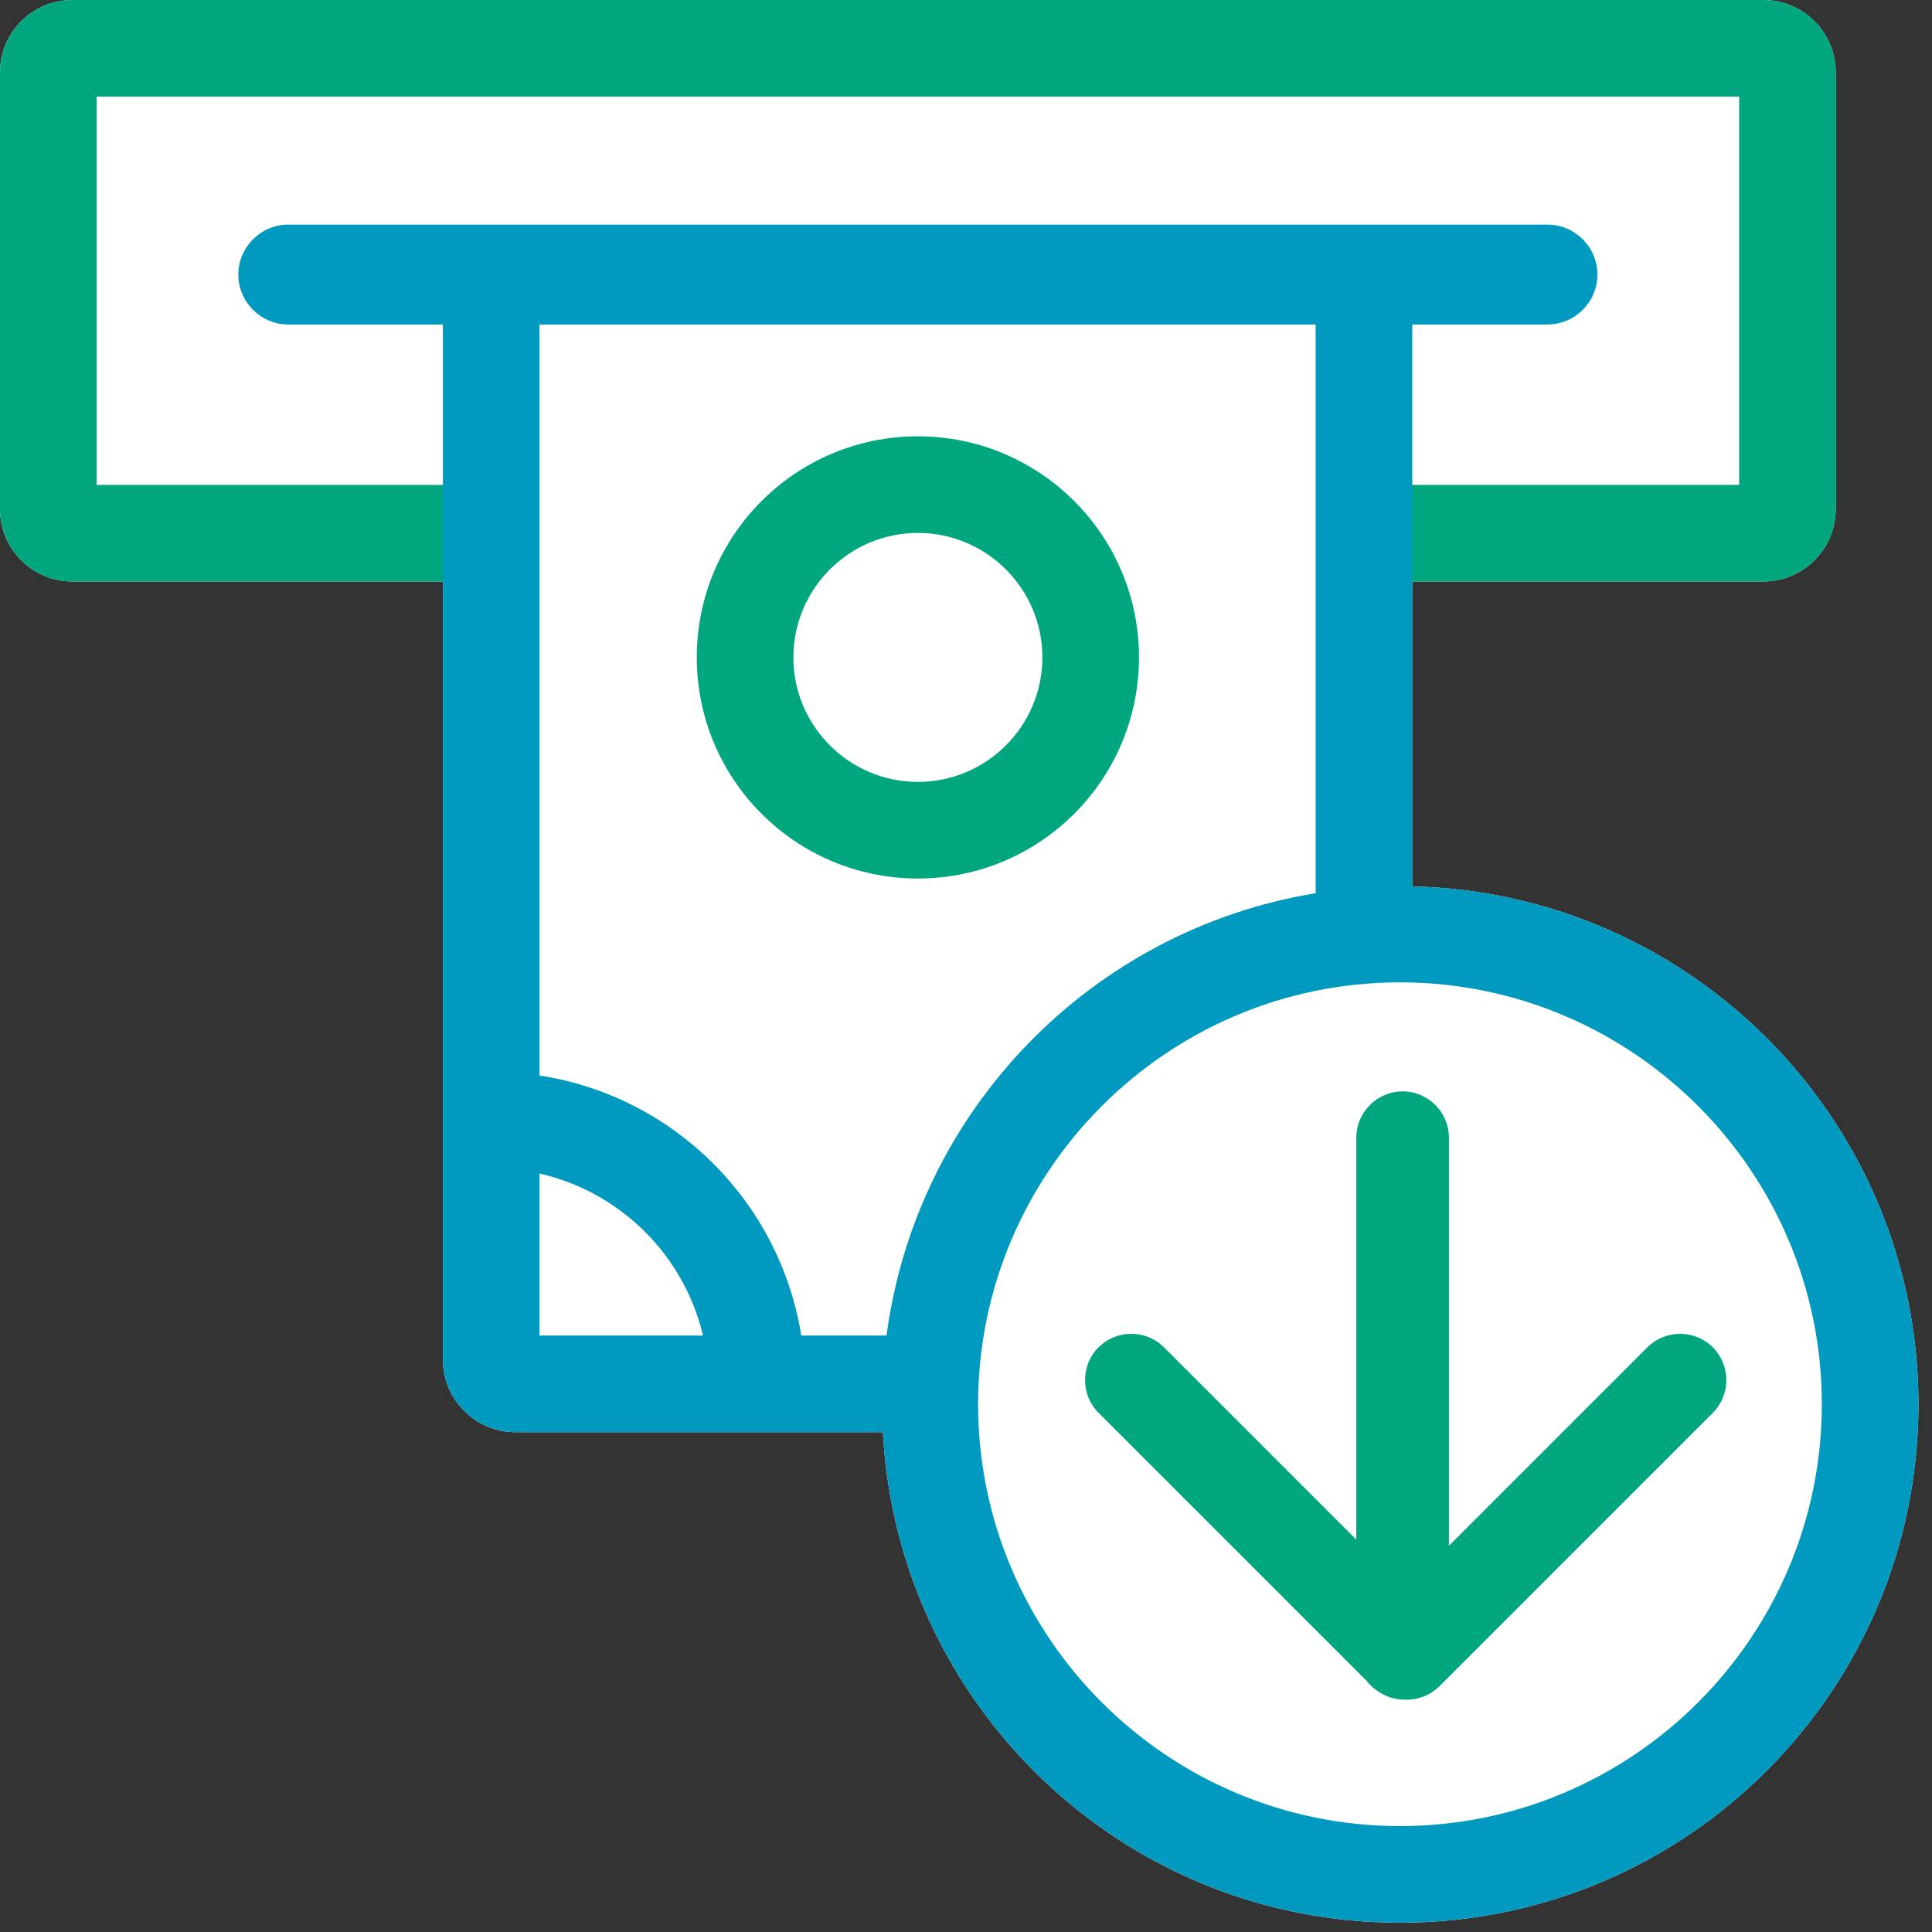 <svg viewBox="0 0 80 80" version="1.1" xmlns="http://www.w3.org/2000/svg" xmlns:xlink="http://www.w3.org/1999/xlink">
  <rect x="0" y="0" width="80" height="80" fill="#333333" stroke="none"/>
  <defs></defs>
  <g id="_symbols" stroke="none" stroke-width="1" fill="none" fill-rule="evenodd">
    <g id="icon-cashwithdrawal-preview">
      <path d="M58.477,36.703 L58.477,24.078 L73.013,24.078 C74.671,24.078 76.013,22.735 76.013,21.078 L76.013,3 C76.013,1.343 74.671,0 73.013,0 L2.999,0 C1.343,0 -0.001,1.343 -0.001,3 L-0.001,21.078 C-0.001,22.735 1.343,24.078 2.999,24.078 L18.34,24.078 L18.34,56.304 C18.34,57.953 19.691,59.304 21.34,59.304 L36.559,59.304 C37.164,70.619 46.502,79.615 57.968,79.615 C69.826,79.615 79.438,70.002 79.438,58.146 C79.438,46.461 70.097,36.975 58.477,36.703" id="Fill-1" fill="#FFF" class="theme-icon-fill-color"></path>
      <path d="M32.852,27.222 C32.852,24.379 35.165,22.067 38.007,22.067 C40.85,22.067 43.163,24.379 43.163,27.222 C43.163,30.064 40.85,32.377 38.007,32.377 C35.165,32.377 32.852,30.064 32.852,27.222 M47.163,27.222 C47.163,22.166 43.064,18.067 38.007,18.067 C32.951,18.067 28.852,22.166 28.852,27.222 C28.852,32.278 32.951,36.377 38.007,36.377 C43.064,36.377 47.163,32.278 47.163,27.222" id="Fill-1"  fill="#00A77E" class="theme-icon-secondary-color"></path>
      <path d="M70.925,55.79 C70.179,55.044 68.959,55.044 68.214,55.79 L59.997,64.007 L59.997,47.109 C59.997,46.055 59.134,45.192 58.079,45.192 C57.026,45.192 56.162,46.055 56.162,47.109 L56.162,63.753 L48.199,55.79 C47.454,55.044 46.235,55.044 45.488,55.79 C44.743,56.535 44.743,57.756 45.488,58.501 L56.567,69.579 C56.71,69.766 56.885,69.925 57.087,70.049 C57.423,70.277 57.815,70.387 58.207,70.379 C58.711,70.389 59.22,70.206 59.603,69.823 L70.925,58.501 C71.67,57.756 71.67,56.535 70.925,55.79" id="Fill-3" fill="#00A77E" class="theme-icon-secondary-color"></path>
      <path d="M73.014,-0 L3,-0 C1.343,-0 -0,1.343 -0,3 L-0,21.079 C-0,22.735 1.343,24.079 3,24.079 L18.389,24.079 L18.389,20.079 L4,20.079 L4,4 L72.014,4 L72.014,20.079 L58.367,20.079 L58.367,24.079 L73.014,24.079 C74.671,24.079 76.014,22.735 76.014,21.079 L76.014,3 C76.014,1.343 74.671,-0 73.014,-0" id="Fill-5" fill="#00A77E" class="theme-icon-secondary-color"></path>
      <path d="M57.969,75.614 C48.337,75.614 40.501,67.778 40.501,58.145 C40.501,48.513 48.337,40.677 57.969,40.677 C67.602,40.677 75.438,48.513 75.438,58.145 C75.438,67.778 67.602,75.614 57.969,75.614 L57.969,75.614 Z M33.179,55.303 C32.29,49.755 27.901,45.388 22.34,44.535 L22.34,13.437 L54.478,13.437 L54.478,36.986 C45.209,38.506 37.951,45.944 36.71,55.303 L33.179,55.303 Z M22.34,55.303 L22.34,48.595 C25.685,49.351 28.323,51.971 29.11,55.303 L22.34,55.303 Z M58.478,36.703 L58.478,13.437 L64.076,13.437 C65.214,13.437 66.145,12.507 66.145,11.369 C66.145,10.231 65.214,9.301 64.076,9.301 L11.938,9.301 C10.8,9.301 9.869,10.231 9.869,11.369 C9.869,12.507 10.8,13.437 11.938,13.437 L18.34,13.437 L18.34,56.303 C18.34,57.954 19.691,59.303 21.34,59.303 L36.559,59.303 C37.164,70.619 46.503,79.614 57.969,79.614 C69.826,79.614 79.438,70.003 79.438,58.145 C79.438,46.461 70.097,36.975 58.478,36.703 L58.478,36.703 Z" id="Fill-8" fill="#0099BF" class="theme-icon-primary-color"></path>
    </g>
  </g>
</svg>
